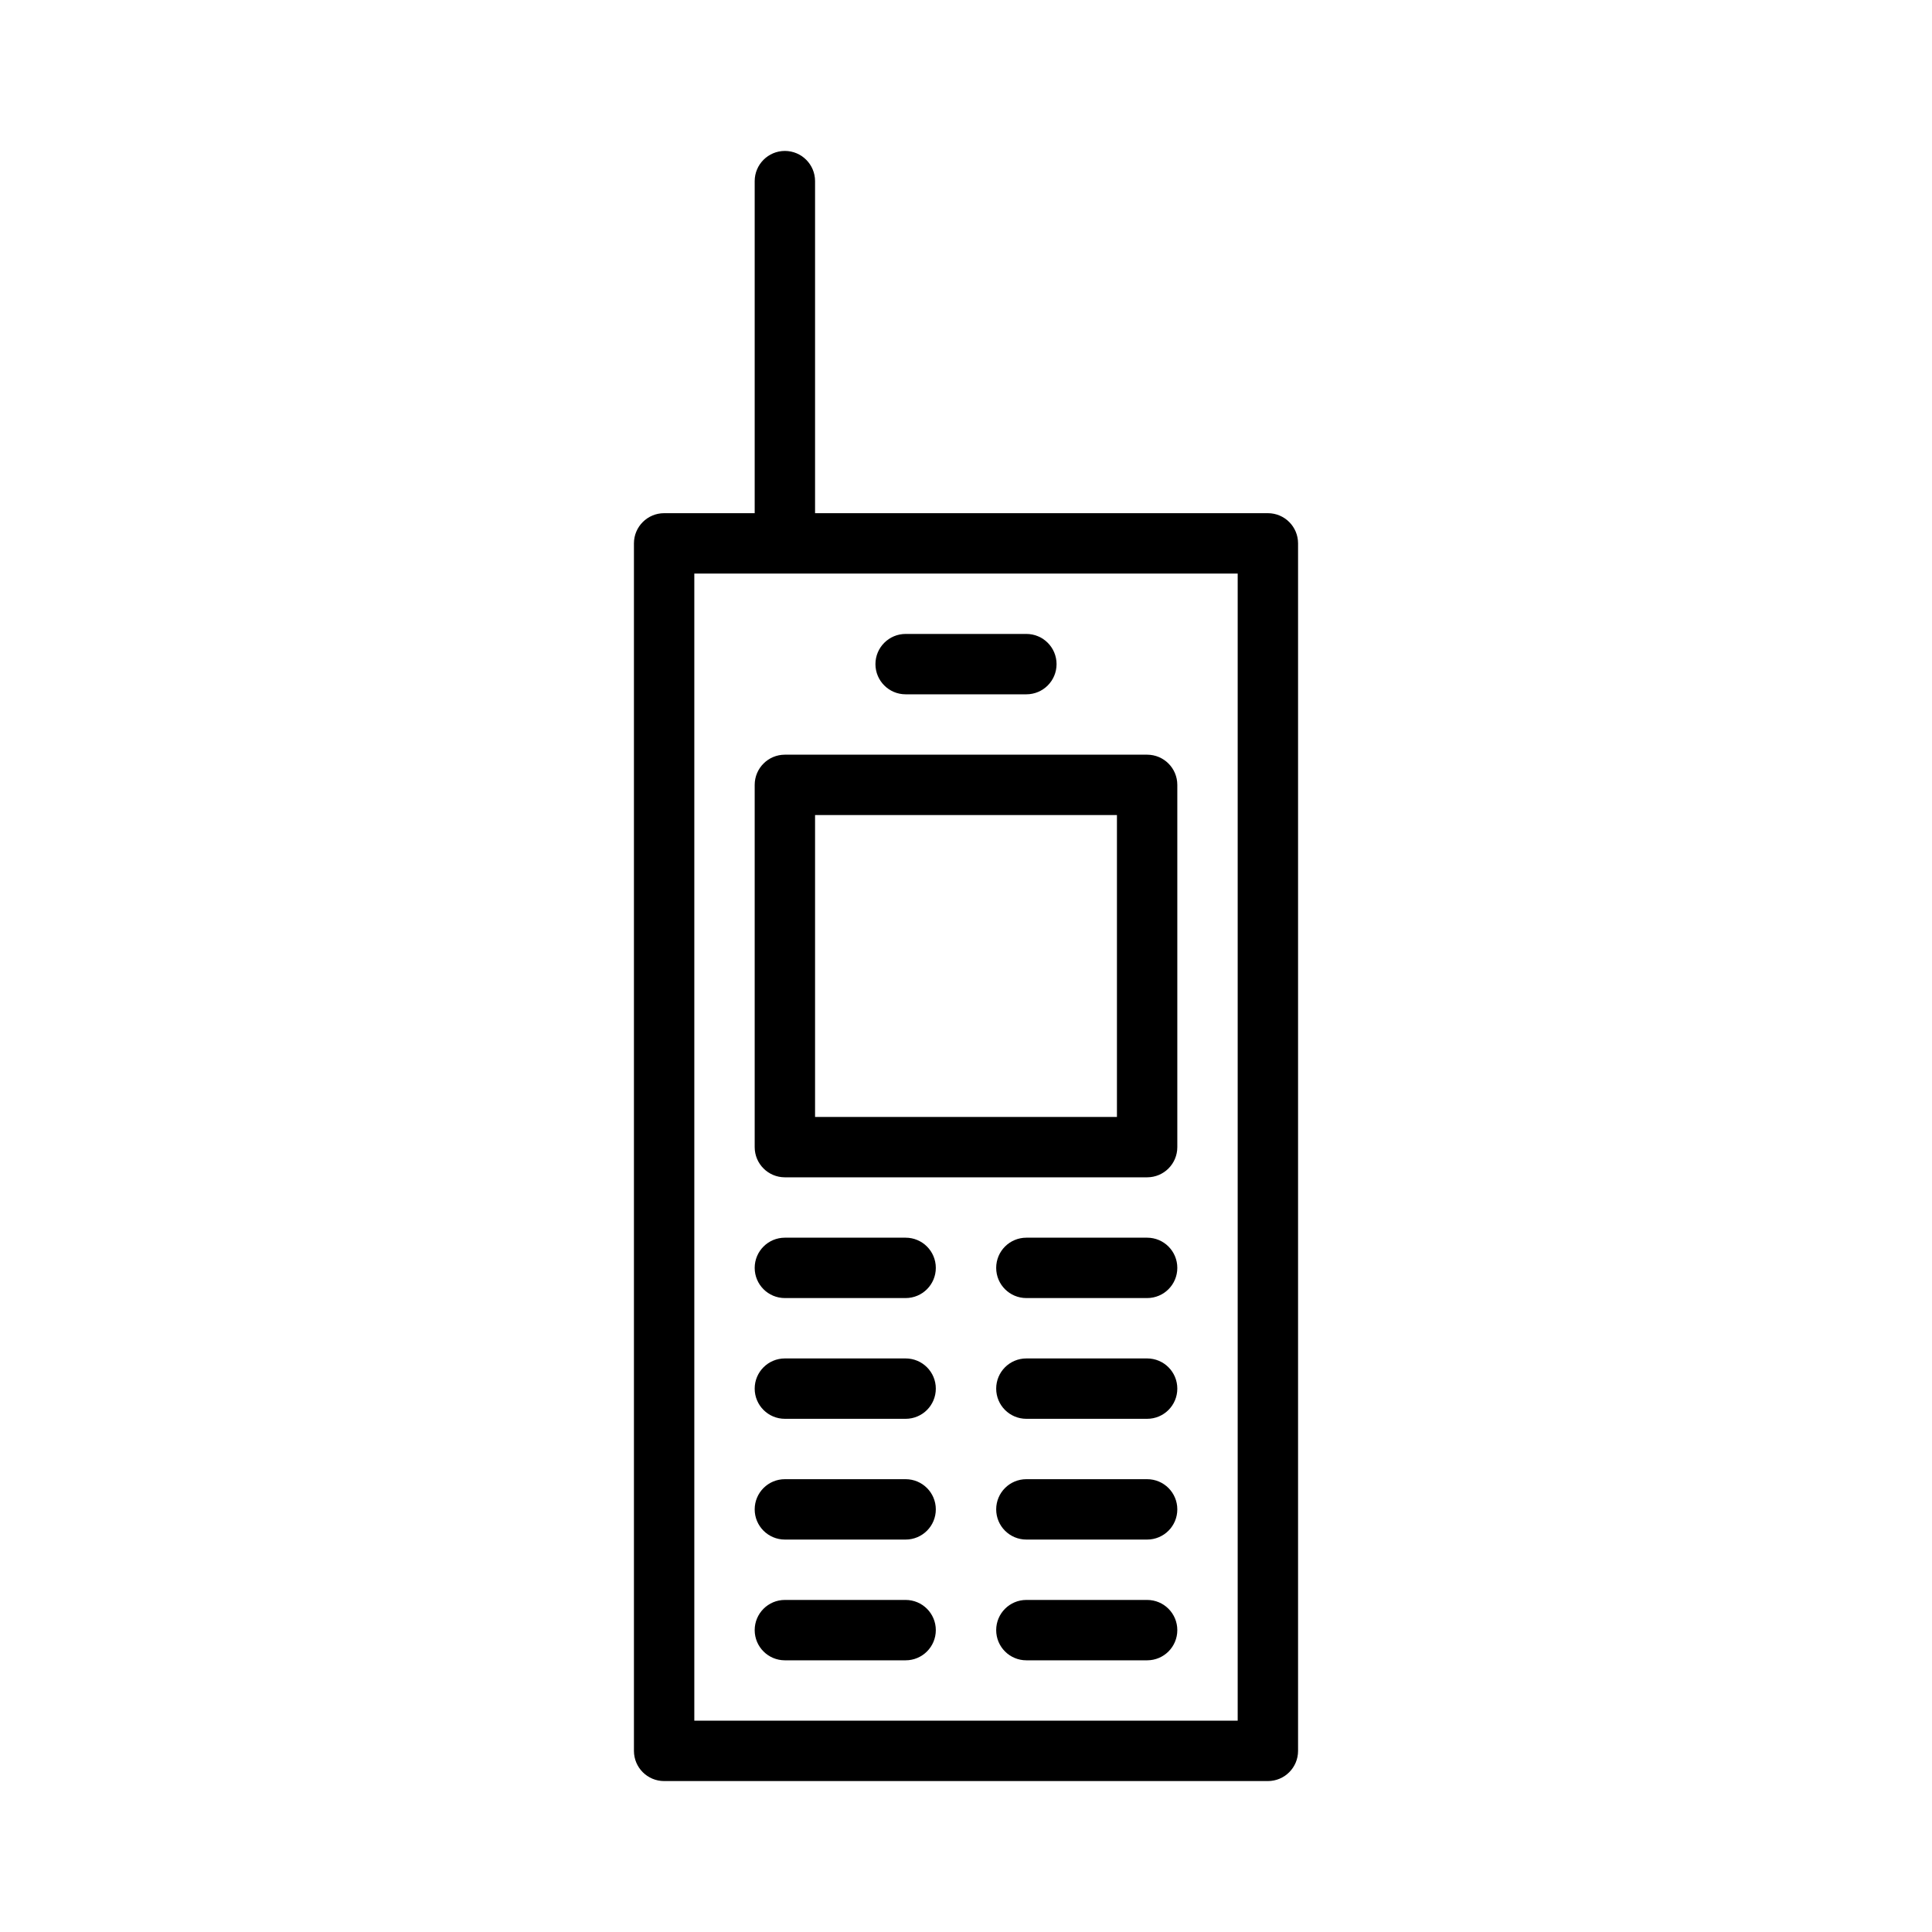 <svg xmlns="http://www.w3.org/2000/svg" width="512" height="512" viewBox="0 0 512 512"><g transform="scale(8)"><path d="M42,17h-15v-11c0,-0.552 -0.448,-1 -1,-1c-0.552,0 -1,0.448 -1,1v11h-3c-0.552,0 -1,0.448 -1,1v40c0,0.553 0.448,1 1,1h20c0.553,0 1,-0.447 1,-1v-40c0,-0.552 -0.447,-1 -1,-1Zm-1,40h-18v-38h18v38Z"/><path d="M25 26v12c0 .553.448 1 1 1h12c.553 0 1-.447 1-1v-12c0-.552-.447-1-1-1h-12c-.552 0-1 .448-1 1zm2 1h10v10h-10v-10zM30 23h4c.553 0 1-.448 1-1 0-.552-.447-1-1-1h-4c-.552 0-1 .448-1 1 0 .552.448 1 1 1zM30 41h-4c-.552 0-1 .447-1 1 0 .553.448 1 1 1h4c.552 0 1-.447 1-1 0-.553-.448-1-1-1zM38 41h-4c-.553 0-1 .447-1 1 0 .553.447 1 1 1h4c.553 0 1-.447 1-1 0-.553-.447-1-1-1zM30 45h-4c-.552 0-1 .447-1 1 0 .553.448 1 1 1h4c.552 0 1-.447 1-1 0-.553-.448-1-1-1zM38 45h-4c-.553 0-1 .447-1 1 0 .553.447 1 1 1h4c.553 0 1-.447 1-1 0-.553-.447-1-1-1zM30 49h-4c-.552 0-1 .447-1 1 0 .553.448 1 1 1h4c.552 0 1-.447 1-1 0-.553-.448-1-1-1zM38 49h-4c-.553 0-1 .447-1 1 0 .553.447 1 1 1h4c.553 0 1-.447 1-1 0-.553-.447-1-1-1zM30 53h-4c-.552 0-1 .447-1 1 0 .553.448 1 1 1h4c.552 0 1-.447 1-1 0-.553-.448-1-1-1zM38 53h-4c-.553 0-1 .447-1 1 0 .553.447 1 1 1h4c.553 0 1-.447 1-1 0-.553-.447-1-1-1z"/></g></svg>